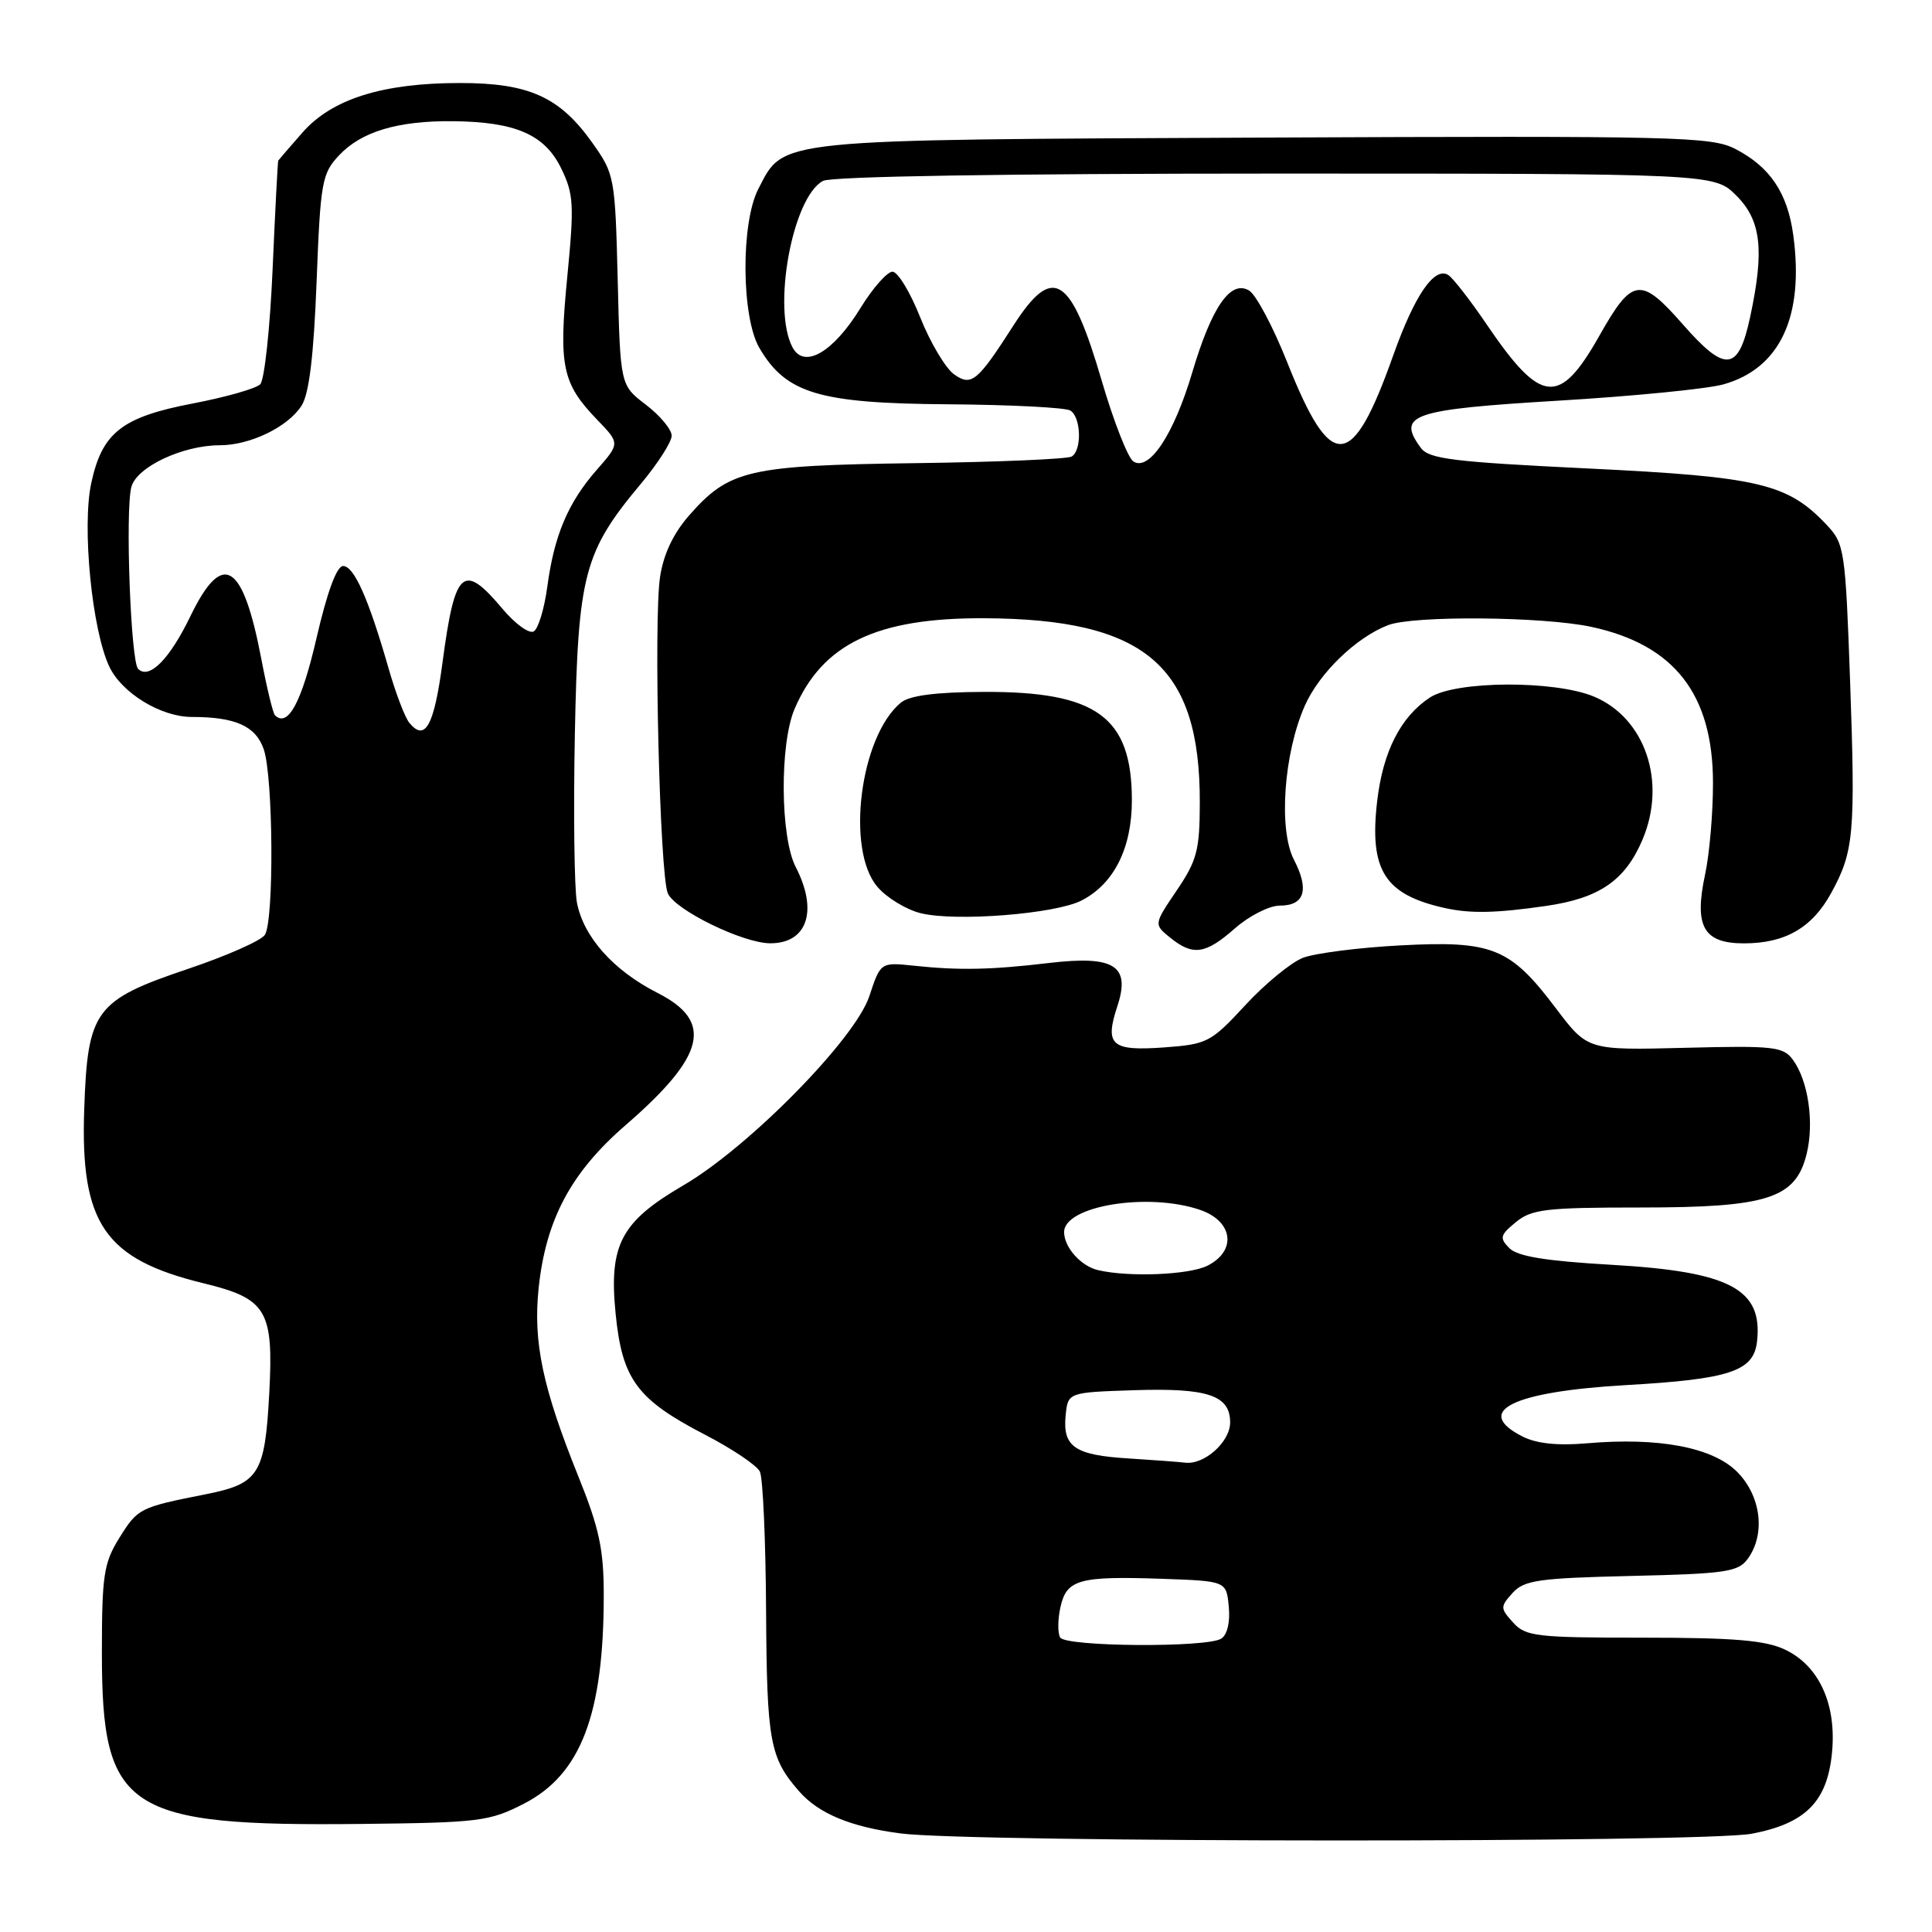 <?xml version="1.0" encoding="UTF-8" standalone="no"?>
<!DOCTYPE svg PUBLIC "-//W3C//DTD SVG 1.1//EN" "http://www.w3.org/Graphics/SVG/1.1/DTD/svg11.dtd" >
<svg xmlns="http://www.w3.org/2000/svg" xmlns:xlink="http://www.w3.org/1999/xlink" version="1.1" viewBox="0 0 256 256">
 <g >
 <path fill="currentColor"
d=" M 232.11 242.98 C 239.26 241.62 242.13 238.72 242.75 232.23 C 243.37 225.82 241.04 220.72 236.52 218.58 C 233.94 217.35 229.75 217.00 217.75 217.00 C 203.58 217.00 202.16 216.84 200.50 215.00 C 198.78 213.10 198.77 212.91 200.43 211.07 C 201.96 209.38 203.87 209.11 216.17 208.82 C 228.65 208.53 230.32 208.29 231.58 206.56 C 233.98 203.28 233.35 198.20 230.17 195.02 C 226.92 191.77 219.80 190.42 210.21 191.25 C 206.41 191.58 203.58 191.28 201.75 190.35 C 195.14 186.99 200.37 184.40 215.50 183.53 C 229.18 182.75 232.36 181.70 232.81 177.79 C 233.62 170.80 229.24 168.49 213.50 167.59 C 204.82 167.09 201.08 166.48 200.00 165.39 C 198.67 164.04 198.76 163.66 200.86 161.94 C 202.95 160.22 204.86 160.00 217.36 160.00 C 234.25 160.00 237.93 158.81 239.39 152.90 C 240.41 148.76 239.61 143.21 237.57 140.43 C 236.29 138.68 235.05 138.54 223.27 138.84 C 210.37 139.17 210.37 139.17 206.16 133.60 C 200.10 125.56 197.75 124.62 185.54 125.27 C 180.02 125.56 174.21 126.31 172.63 126.92 C 171.06 127.54 167.62 130.36 165.00 133.20 C 160.45 138.12 159.97 138.37 154.24 138.79 C 147.25 139.29 146.35 138.50 148.06 133.31 C 149.83 127.95 147.65 126.58 139.00 127.60 C 131.33 128.51 127.09 128.60 121.09 127.96 C 116.68 127.50 116.68 127.50 115.19 132.00 C 113.32 137.67 99.22 152.01 90.54 157.07 C 82.28 161.89 80.67 164.93 81.57 174.04 C 82.44 182.79 84.38 185.43 93.48 190.14 C 97.05 191.99 100.30 194.18 100.69 195.00 C 101.09 195.82 101.46 204.15 101.51 213.50 C 101.61 230.76 102.01 232.93 105.88 237.35 C 108.46 240.31 112.72 242.08 119.34 242.94 C 128.64 244.16 225.74 244.19 232.11 242.98 Z  M 69.44 238.99 C 76.97 235.11 80.00 227.18 80.00 211.35 C 80.00 205.29 79.40 202.48 76.63 195.62 C 71.90 183.89 70.63 177.84 71.37 170.71 C 72.32 161.61 75.65 155.37 82.88 149.10 C 93.49 139.91 94.60 135.35 87.13 131.57 C 81.27 128.59 77.30 124.14 76.44 119.56 C 76.10 117.70 75.97 107.70 76.17 97.34 C 76.59 76.05 77.36 73.13 84.99 64.02 C 87.19 61.38 89.00 58.55 89.00 57.73 C 89.00 56.91 87.47 55.07 85.60 53.64 C 82.19 51.05 82.19 51.05 81.85 37.11 C 81.51 23.48 81.43 23.07 78.50 18.94 C 74.17 12.84 70.11 11.00 60.95 11.00 C 50.70 11.00 43.99 13.11 40.09 17.55 C 38.39 19.48 36.94 21.17 36.87 21.28 C 36.80 21.40 36.46 27.89 36.12 35.70 C 35.78 43.51 35.04 50.36 34.48 50.92 C 33.91 51.49 29.90 52.63 25.56 53.46 C 16.15 55.26 13.53 57.32 12.09 64.02 C 10.84 69.82 12.19 83.50 14.49 88.34 C 16.15 91.84 21.33 95.00 25.41 95.00 C 31.19 95.00 33.87 96.20 34.94 99.26 C 36.21 102.90 36.33 121.93 35.10 123.87 C 34.62 124.63 30.05 126.65 24.95 128.37 C 12.58 132.54 11.61 133.84 11.16 146.98 C 10.63 162.14 13.87 166.85 26.97 170.04 C 35.35 172.08 36.26 173.61 35.68 184.59 C 35.10 195.38 34.33 196.59 27.25 198.00 C 18.47 199.74 18.26 199.85 15.80 203.80 C 13.75 207.10 13.50 208.74 13.50 219.00 C 13.50 239.95 16.66 242.02 48.03 241.68 C 63.53 241.51 64.86 241.34 69.44 238.99 Z  M 163.65 123.00 C 165.53 121.35 168.19 120.00 169.57 120.00 C 172.87 120.00 173.52 117.91 171.45 113.91 C 169.39 109.92 170.10 99.82 172.90 93.50 C 174.81 89.18 179.72 84.44 183.94 82.83 C 187.33 81.54 204.45 81.69 210.85 83.06 C 221.84 85.42 226.96 91.96 226.98 103.70 C 226.99 107.66 226.52 113.15 225.93 115.89 C 224.46 122.76 225.72 125.00 231.08 125.00 C 236.54 125.00 240.11 122.94 242.63 118.35 C 245.66 112.82 245.86 110.53 245.15 90.33 C 244.53 72.93 244.40 72.05 242.08 69.59 C 236.90 64.07 233.16 63.18 210.51 62.08 C 192.55 61.21 189.34 60.82 188.26 59.34 C 185.04 54.94 187.03 54.26 206.51 53.09 C 216.40 52.50 226.24 51.53 228.37 50.93 C 235.86 48.82 239.08 41.96 237.62 31.17 C 236.86 25.56 234.54 22.11 229.93 19.73 C 226.75 18.10 222.23 17.99 167.50 18.23 C 102.15 18.53 103.94 18.35 100.48 25.04 C 98.15 29.55 98.23 42.01 100.62 46.10 C 104.15 52.14 108.53 53.45 125.58 53.57 C 133.88 53.63 141.19 54.00 141.83 54.40 C 143.25 55.28 143.38 59.65 142.01 60.49 C 141.47 60.83 132.13 61.23 121.26 61.37 C 99.12 61.67 96.62 62.25 91.30 68.31 C 89.21 70.70 87.91 73.45 87.46 76.45 C 86.59 82.24 87.42 115.90 88.49 118.37 C 89.46 120.59 98.44 124.98 102.05 124.99 C 106.98 125.01 108.43 120.67 105.43 114.87 C 103.39 110.91 103.30 98.59 105.28 93.95 C 108.97 85.31 116.17 81.86 130.37 81.92 C 151.79 82.01 159.03 88.19 158.98 106.38 C 158.97 112.65 158.60 114.04 155.92 117.99 C 152.88 122.48 152.88 122.48 155.05 124.24 C 158.08 126.69 159.72 126.46 163.65 123.00 Z  M 143.29 119.33 C 147.61 117.13 149.99 112.37 149.98 106.00 C 149.96 94.99 145.32 91.61 130.31 91.68 C 123.93 91.71 120.51 92.16 119.36 93.11 C 113.96 97.59 112.05 112.62 116.27 117.52 C 117.51 118.97 120.10 120.54 122.02 121.01 C 126.67 122.14 139.80 121.11 143.29 119.33 Z  M 204.87 120.04 C 211.92 119.02 215.33 116.68 217.63 111.28 C 220.88 103.65 218.01 95.16 211.23 92.31 C 206.00 90.12 192.89 90.19 189.48 92.42 C 185.60 94.96 183.24 99.59 182.48 106.17 C 181.42 115.34 183.47 118.56 191.50 120.33 C 194.88 121.07 198.23 121.00 204.87 120.04 Z  M 140.48 216.98 C 140.14 216.41 140.15 214.61 140.51 212.97 C 141.32 209.28 142.97 208.82 154.00 209.20 C 162.50 209.50 162.50 209.50 162.82 212.90 C 163.02 214.94 162.62 216.62 161.82 217.13 C 159.91 218.34 141.25 218.21 140.48 216.98 Z  M 149.53 193.25 C 142.43 192.82 140.80 191.71 141.20 187.59 C 141.50 184.50 141.50 184.50 150.24 184.21 C 160.03 183.89 163.00 184.88 163.00 188.48 C 163.00 191.06 159.57 194.13 157.03 193.81 C 156.19 193.71 152.82 193.46 149.53 193.25 Z  M 145.50 168.30 C 143.22 167.77 141.00 165.27 141.00 163.26 C 141.00 159.78 152.12 157.96 159.00 160.31 C 163.39 161.81 163.92 165.72 160.00 167.71 C 157.58 168.93 149.59 169.26 145.50 168.30 Z  M 54.24 95.78 C 53.66 95.08 52.41 91.80 51.47 88.50 C 48.83 79.31 46.91 75.00 45.46 75.00 C 44.62 75.00 43.35 78.43 41.93 84.59 C 39.97 93.07 38.14 96.47 36.43 94.77 C 36.17 94.50 35.36 91.18 34.64 87.38 C 32.18 74.46 29.50 72.83 25.23 81.65 C 22.47 87.36 19.76 90.09 18.30 88.63 C 17.33 87.66 16.58 67.80 17.40 64.55 C 18.06 61.90 24.19 59.00 29.12 59.00 C 33.14 59.00 38.15 56.58 39.96 53.75 C 40.96 52.19 41.57 47.17 41.95 37.33 C 42.46 24.09 42.66 22.99 44.93 20.58 C 47.88 17.44 52.69 15.99 60.00 16.06 C 68.29 16.14 72.17 17.82 74.35 22.29 C 76.02 25.70 76.10 27.11 75.17 36.65 C 74.01 48.54 74.48 50.80 79.14 55.63 C 82.15 58.75 82.15 58.75 79.07 62.26 C 75.27 66.60 73.43 70.93 72.52 77.75 C 72.13 80.64 71.33 83.30 70.73 83.66 C 70.14 84.03 68.27 82.68 66.58 80.67 C 61.36 74.46 60.28 75.43 58.64 87.75 C 57.52 96.18 56.34 98.33 54.24 95.78 Z  M 150.18 61.15 C 149.46 60.68 147.58 55.89 146.00 50.50 C 141.89 36.45 139.54 34.96 134.31 43.09 C 129.51 50.58 128.72 51.23 126.43 49.61 C 125.29 48.80 123.27 45.40 121.94 42.07 C 120.62 38.73 118.96 36.00 118.26 36.00 C 117.56 36.00 115.64 38.17 114.01 40.83 C 110.40 46.70 106.56 48.92 105.02 46.04 C 102.29 40.94 104.99 26.14 109.05 23.97 C 110.17 23.37 133.33 23.00 169.01 23.00 C 227.15 23.00 227.15 23.00 230.08 25.92 C 233.37 29.22 233.81 33.12 231.90 42.02 C 230.35 49.24 228.64 49.43 223.00 43.00 C 217.39 36.60 216.29 36.75 211.93 44.48 C 206.63 53.85 204.21 53.61 197.00 43.00 C 194.81 39.77 192.51 36.82 191.90 36.44 C 190.06 35.30 187.45 39.11 184.61 47.09 C 179.14 62.50 176.39 62.68 170.56 48.00 C 168.71 43.34 166.44 39.07 165.53 38.51 C 163.08 37.02 160.57 40.63 157.97 49.38 C 155.54 57.57 152.28 62.49 150.18 61.15 Z "/>
</g>
</svg>